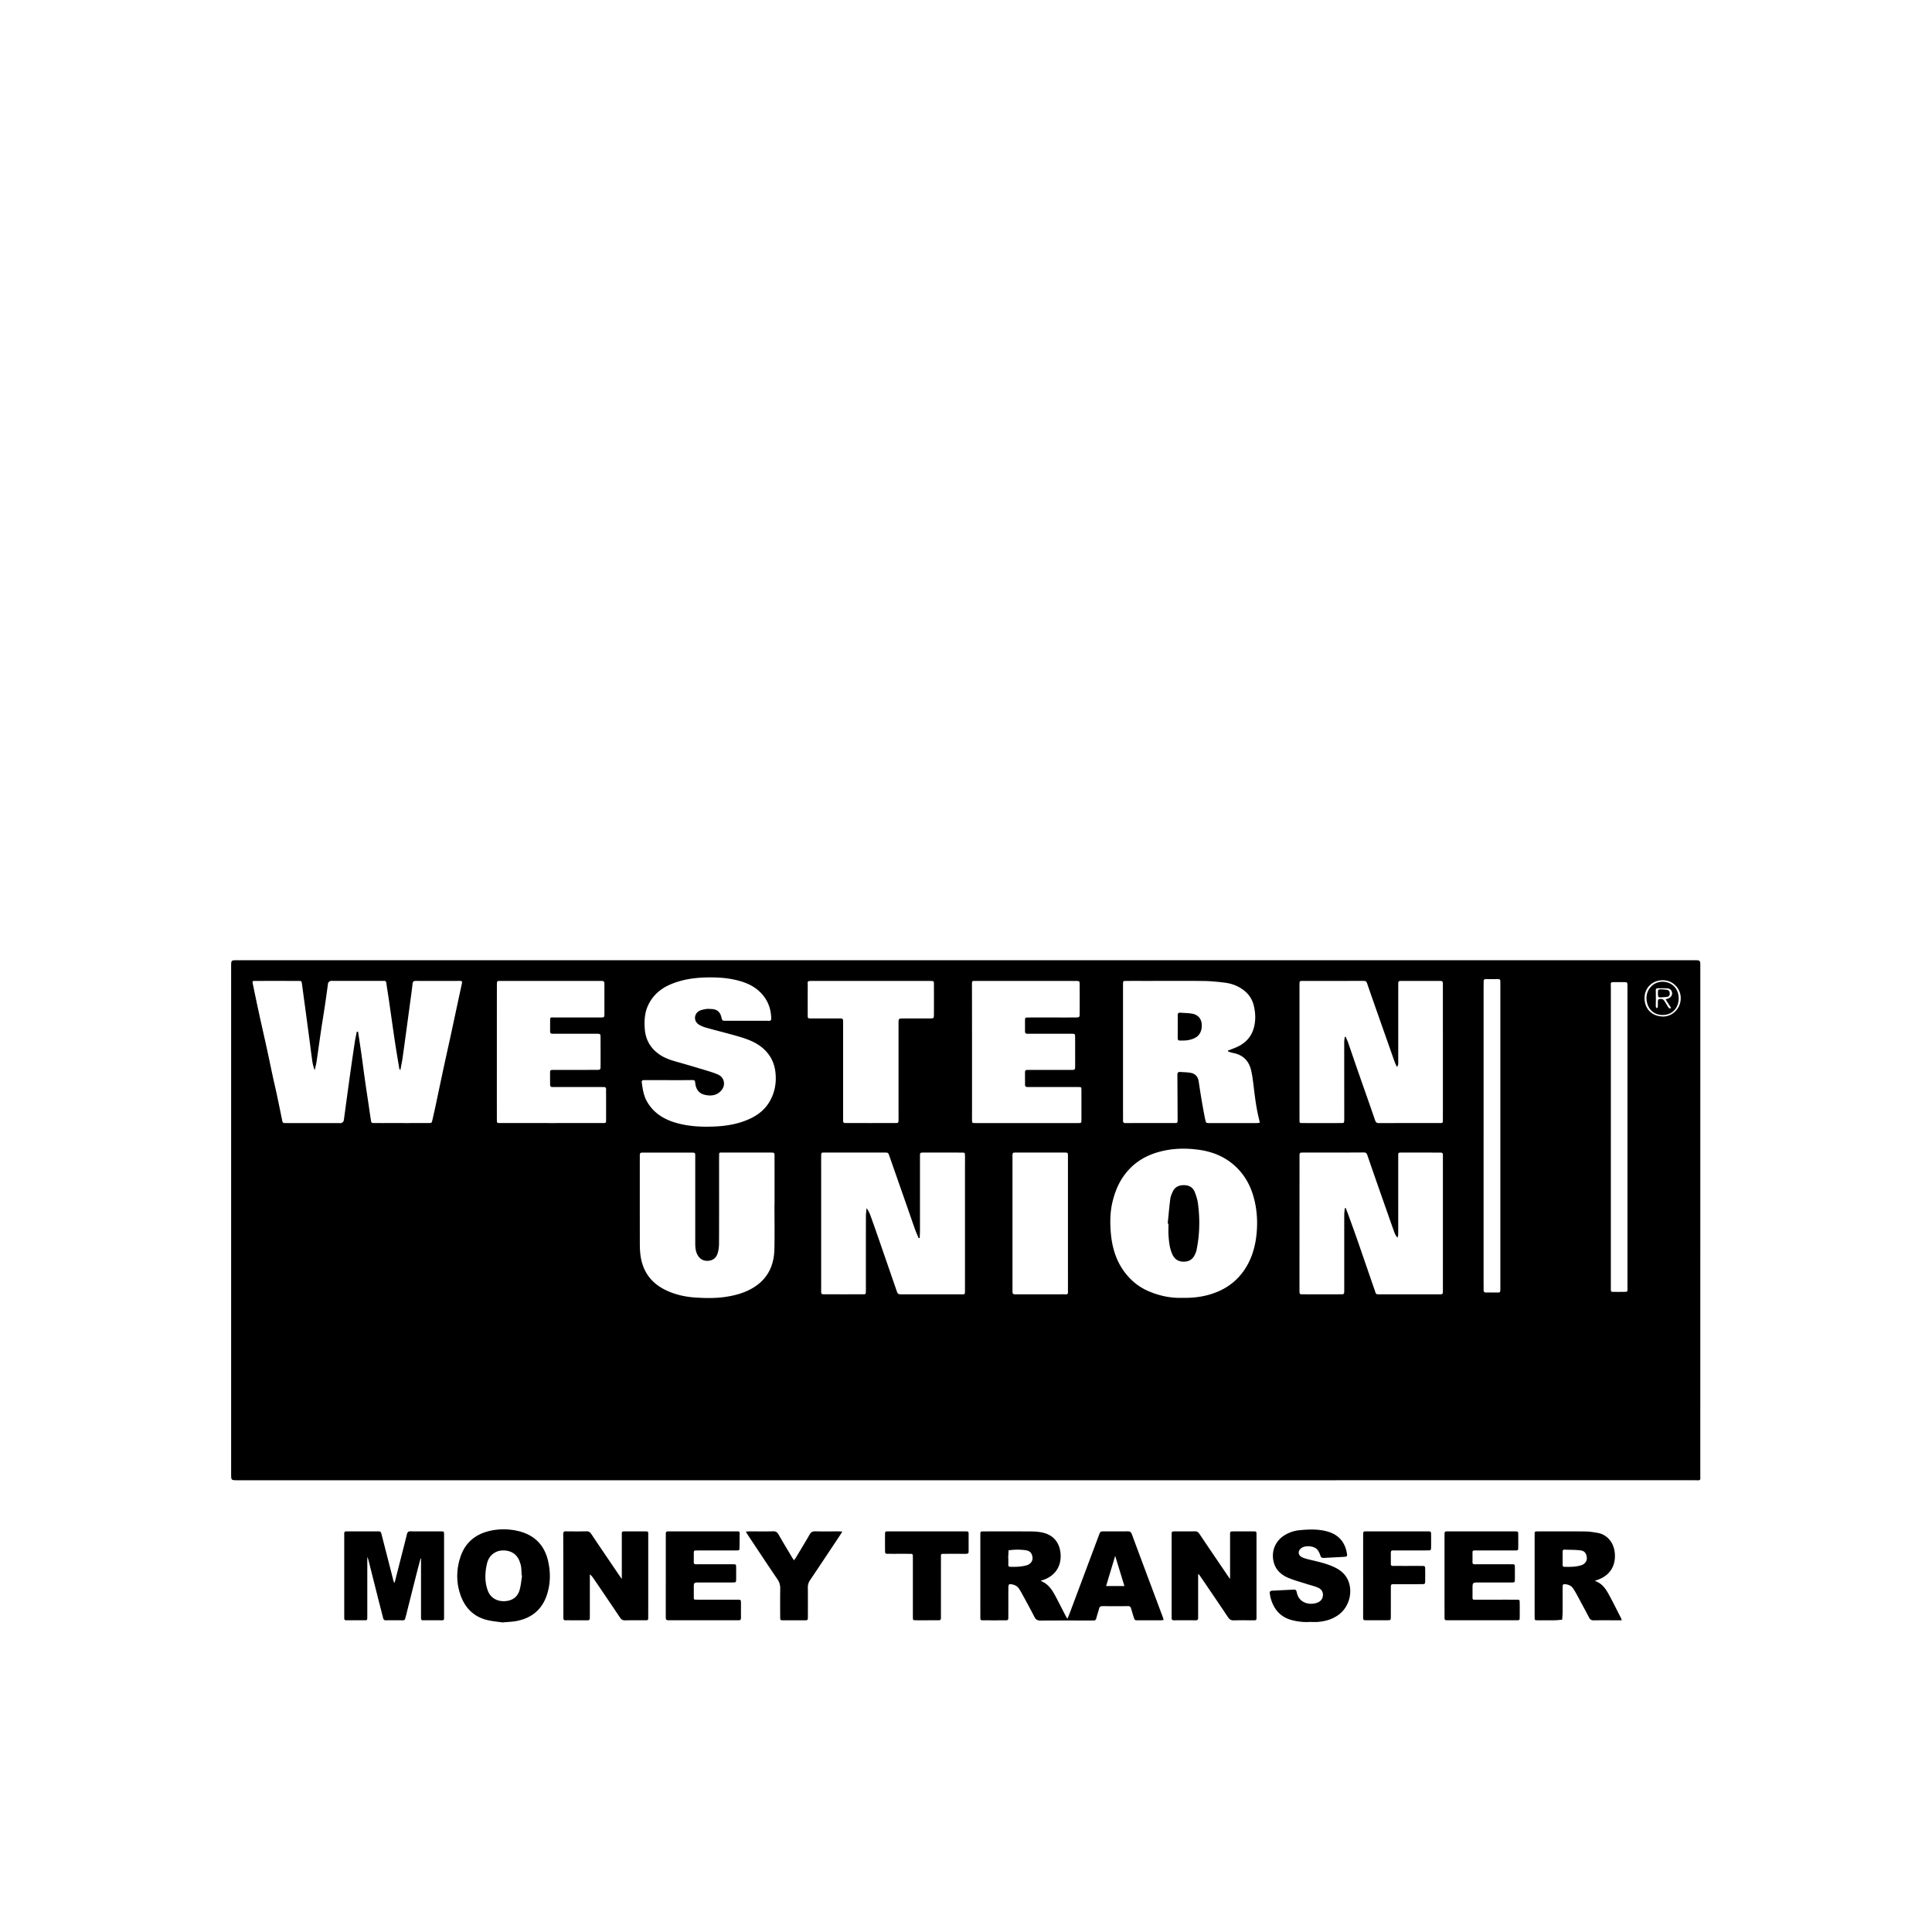 <svg viewBox="0 0 1195 1195" xmlns="http://www.w3.org/2000/svg"><path d="M597.333 915.579H147c-4.025 0-4.035 0-4.035-3.952V597.751c0-3.83 0-3.83 3.891-3.83h900.936c3.902 0 3.902 0 3.902 3.82 0 104.714 0 209.429-.01 314.142 0 4.281.583 3.687-3.748 3.687-150.21.01-300.41.01-450.6.01zM220.685 638.116l.81.092c.685 4.618 1.402 9.226 2.057 13.855.778 5.499 1.485 11.008 2.263 16.507.614 4.382 1.29 8.745 1.946 13.118.542 3.687 1.065 7.383 1.65 11.07.296 1.853.347 1.863 2.354 1.874 3.042.021 6.083.01 9.134.01 7.998 0 16.005.01 24.002-.01 2.13 0 2.13-.03 2.581-2.038.553-2.447 1.137-4.894 1.66-7.352 1.72-8.059 3.398-16.138 5.13-24.197 1.402-6.533 2.876-13.046 4.29-19.568 1.31-6.021 2.59-12.063 3.881-18.084a7060.877 7060.877 0 0 1 3.298-15.268c.226-1.034-.123-1.413-1.178-1.403-9.134.021-18.258.031-27.392 0-1.25 0-1.833.379-1.987 1.741-.46 4.229-1.065 8.438-1.638 12.656-1.485 11.008-2.97 22.026-4.506 33.024-.348 2.498-.89 4.976-1.413 7.823-.389-.573-.614-.758-.645-.973-.91-5.468-1.853-10.936-2.673-16.414-1.35-9.011-2.6-18.043-3.91-27.065-.452-3.092-1.025-6.174-1.394-9.267-.154-1.25-.645-1.679-1.813-1.536-.338.041-.696 0-1.044 0-10.005 0-19.999 0-30.003.01-.604 0-1.26-.112-1.813.072-.492.164-1.014.574-1.26 1.024-.276.502-.266 1.168-.348 1.772-.584 4.126-1.136 8.254-1.75 12.37-.769 5.15-1.639 10.281-2.397 15.432-.963 6.523-1.843 13.056-2.826 19.579-.256 1.68-.737 3.318-1.106 4.977a26.628 26.628 0 0 1-1.546-6.093c-.86-6.185-1.628-12.38-2.457-18.576-1.27-9.543-2.58-19.087-3.86-28.631-.247-1.853-.206-1.894-2.182-1.904-8.868-.021-17.736-.021-26.603-.01-1.915 0-1.977.051-1.608 1.863 1.22 5.95 2.457 11.899 3.748 17.828 1.608 7.373 3.297 14.736 4.915 22.108 1.26 5.755 2.437 11.53 3.676 17.296.788 3.646 1.67 7.271 2.448 10.926 1.177 5.519 2.294 11.049 3.42 16.579.184.911.615 1.392 1.577 1.321.43-.03.871 0 1.3 0h32.092c.522 0 1.096.123 1.556-.041.492-.174 1.014-.553 1.27-.994.287-.502.338-1.157.42-1.762 1.177-8.601 2.324-17.193 3.522-25.795a1805.98 1805.98 0 0 1 3.062-21.115c.327-2.304.85-4.557 1.29-6.83zm348.16 127.641c-.215.021-.44.031-.656.051-.748-1.822-1.567-3.615-2.233-5.468-1.69-4.731-3.308-9.493-4.966-14.244-3.635-10.384-7.28-20.767-10.906-31.16-.666-1.905-.727-2.038-2.755-2.038-12.514-.01-25.037-.01-37.56 0-1.792 0-1.822.051-1.843 1.956-.03 3.389-.01 6.779-.01 10.168v73.022c0 2.489.021 2.519 2.375 2.519 7.741.01 15.473.01 23.214 0 1.997 0 1.997-.041 2.058-2.018.01-.256.01-.522.01-.778 0-15.125-.01-30.249.021-45.383 0-1.7.256-3.389.39-5.089 1.064 1.403 1.801 2.857 2.354 4.373a1292.097 1292.097 0 0 1 5.356 15.186c3.584 10.322 7.137 20.644 10.701 30.976.942 2.734.932 2.744 3.82 2.744h35.471c3.44 0 3.175.461 3.185-3.236.01-25.293 0-50.596 0-75.888 0-2.171.051-4.342 0-6.523-.04-1.976-.092-2.018-2.068-2.018-7.824-.02-15.647-.02-23.47-.01-2.263 0-2.294.03-2.294 2.314-.01 15.381 0 30.771-.01 46.152.01 1.464-.113 2.928-.185 4.393zm262.922-124.406c.184-.02.37-.051.553-.072.533 1.239 1.136 2.458 1.577 3.728 1.966 5.642 3.87 11.315 5.837 16.968 3.594 10.312 7.25 20.603 10.803 30.935.441 1.28.994 1.762 2.355 1.762 12.524-.051 25.047-.021 37.571-.031 1.956 0 1.997-.041 1.997-2.038.02-6.43.01-12.872.01-19.303 0-21.31 0-42.608-.01-63.918 0-2.632-.03-2.642-2.57-2.652-7.567-.01-15.135-.01-22.692 0-2.304.01-2.335.041-2.335 2.284-.01 7.649-.01 15.309-.01 22.958 0 8.172.01 16.353-.01 24.525 0 1.065.215 2.202-.768 3.441-.533-1.116-.994-1.936-1.31-2.796-.789-2.11-1.516-4.25-2.264-6.38-2.56-7.281-5.13-14.551-7.69-21.832-2.407-6.861-4.843-13.721-7.188-20.603-.399-1.157-.87-1.639-2.16-1.628-12.524.051-25.047.02-37.57.041-2.11 0-2.12.061-2.12 2.263v58.695c0 8.346-.01 16.691.01 25.047 0 1.843.04 1.884 1.853 1.894 7.915.02 15.831.02 23.736 0 2.007 0 2.018-.041 2.078-2.028.02-.696.01-1.392.01-2.089-.01-15.309-.03-30.608-.02-45.916 0-1.085.215-2.171.327-3.256zm.052 105.933l.573-.061c.697 1.843 1.413 3.666 2.078 5.519 1.884 5.223 3.78 10.425 5.601 15.667 3.441 9.912 6.81 19.845 10.27 29.747.85 2.427.307 2.427 3.481 2.427h35.737c.522 0 1.044-.021 1.567-.01.83.01 1.321-.338 1.331-1.219.01-.43.02-.87.02-1.3 0-27.566.01-55.122 0-82.688 0-2.437-.03-2.458-2.447-2.458-7.475-.01-14.95-.01-22.436-.01-3 0-2.745-.174-2.745 2.887 0 14.776 0 29.563-.01 44.339 0 1.3.02 2.611-.05 3.911-.03.502-.288 1.004-.442 1.505-.973-1.157-1.536-2.314-1.966-3.512-1.362-3.758-2.673-7.527-3.994-11.295-1.864-5.305-3.748-10.619-5.6-15.923a3813.98 3813.98 0 0 1-7.077-20.398c-.389-1.127-.9-1.577-2.232-1.577-12.35.082-24.688.061-37.038.061-2.642 0-2.652-.01-2.652 2.54l-.03 82.678c0 2.437.02 2.458 2.468 2.458 7.567.01 15.125.01 22.692 0 2.52 0 2.52-.01 2.53-2.601v-1.566c0-15.042-.01-30.085.01-45.127.02-1.321.235-2.652.358-3.993zm-72.264-96.932c-.01-.174-.01-.348-.02-.522 1.362-.532 2.713-1.065 4.076-1.597 6.513-2.53 10.855-6.942 12.278-13.968.83-4.075.604-8.069-.348-12.114-1.239-5.274-4.423-8.899-9.02-11.49-2.847-1.598-5.95-2.488-9.125-2.877-4.3-.533-8.643-.962-12.974-1.014-11.479-.133-22.948-.041-34.427-.041-4.526 0-9.042-.02-13.568.01-1.73.01-1.73.061-1.802 1.741-.02.43 0 .87 0 1.3v81.122c0 .696.041 1.392-.01 2.089-.082 1.209.38 1.68 1.65 1.669 10.086-.041 20.172-.01 30.258-.031 1.741 0 1.771-.082 1.854-1.72.03-.604.01-1.219.01-1.822-.04-8.776-.082-17.551-.144-26.327-.01-1.209.461-1.813 1.69-1.721 2.16.154 4.341.164 6.461.533 2.867.491 4.557 2.304 5.008 5.233.604 3.942 1.198 7.885 1.874 11.827.665 3.932 1.362 7.854 2.171 11.755.471 2.274.573 2.263 2.95 2.274 9.563.01 19.128.01 28.691 0 .665 0 1.321-.102 2.12-.174-.144-.768-.226-1.362-.379-1.946-1.75-6.83-2.59-13.814-3.44-20.787-.39-3.184-.769-6.38-1.476-9.502-1.35-5.95-4.956-9.769-11.12-10.937-1.116-.226-2.17-.645-3.236-.962zM479.03 744.97h.051c0-9.913.01-19.825-.01-29.737 0-2.284-.03-2.294-2.294-2.334-.697-.01-1.392 0-2.089 0-9.39 0-18.78-.01-28.17-.01-1.669 0-1.71 0-1.72 1.669-.032 3.308-.022 6.605-.022 9.913 0 14.951.031 29.911-.04 44.862-.01 1.966-.277 4.004-.86 5.878-.994 3.154-3.309 4.649-6.452 4.649-2.949 0-5.099-1.556-6.37-4.464-.973-2.222-1.024-4.557-1.024-6.902v-50.596c0-.952.021-1.915 0-2.867-.04-2.048-.05-2.048-1.986-2.109-.174-.01-.348 0-.522 0h-29.47c-.349 0-.698-.021-1.046 0-.85.03-1.26.481-1.26 1.321 0 .522-.01 1.045-.01 1.566 0 17.992-.01 35.994.021 53.986 0 2.171.113 4.352.39 6.502 1.3 9.953 6.41 17.173 15.502 21.607 6.031 2.939 12.411 4.301 19.036 4.7 6.072.358 12.155.461 18.197-.461 5.253-.798 10.342-2.099 15.104-4.588 9.974-5.212 14.704-13.671 14.991-24.648.236-9.328.051-18.637.051-27.935zm252.385 57.775c8.386.164 15.851-1.096 22.928-4.322 6.206-2.826 11.294-7.076 15.145-12.667 5.07-7.342 7.28-15.719 7.895-24.484.502-7.127-.092-14.213-2.058-21.135-2.294-8.059-6.492-14.951-12.964-20.275-5.949-4.894-13.005-7.577-20.552-8.643-7.577-1.075-15.196-1.044-22.754.707-9.43 2.181-17.285 6.574-23.275 14.448-3.89 5.13-6.164 10.834-7.639 16.906-1.383 5.673-1.577 11.53-1.218 17.357.645 10.424 3.338 20.121 10.312 28.262 3.502 4.086 7.68 7.28 12.554 9.462 7.076 3.185 14.53 4.649 21.627 4.382zM413.617 668.109v-.02h-13.824c-.604 0-1.219 0-1.822.02-.768.031-1.106.502-1.024 1.209.522 4.311 1.188 8.591 3.471 12.421 4.485 7.516 11.52 11.285 19.681 13.291 5.161 1.27 10.425 1.813 15.74 1.854 9.614.071 19.066-.768 27.944-4.874 4.966-2.294 9.144-5.55 12.012-10.302 3.43-5.703 4.577-11.868 3.83-18.473-.676-5.97-3.185-10.906-7.71-14.838-4.292-3.728-9.514-5.652-14.828-7.219-6.738-1.976-13.568-3.635-20.327-5.519-1.567-.44-3.154-1.075-4.526-1.935-3.195-2.007-3.123-6.502.144-8.356 1.23-.697 2.745-.983 4.178-1.239 1.096-.195 2.253-.072 3.38-.031 3.532.123 5.426 1.69 6.276 5.099.543 2.192.543 2.192 2.837 2.192h18.258c2.786 0 5.56-.02 8.346.01 1.003.01 1.382-.389 1.372-1.392-.082-5.284-1.628-10.076-4.925-14.213-4.885-6.113-11.755-8.673-19.087-10.096-4.68-.911-9.452-1.167-14.254-1.147-8.243.041-16.28 1.055-23.9 4.27-6.164 2.601-11.049 6.738-13.947 12.912-2.17 4.618-2.457 9.513-2.11 14.521.461 6.779 3.502 12.093 9.042 15.943 3.082 2.14 6.584 3.379 10.19 4.393 6.092 1.72 12.164 3.512 18.226 5.345 2.652.799 5.315 1.598 7.844 2.704 3.952 1.731 4.915 6.462 2.14 9.728-2.755 3.246-6.359 3.686-10.199 2.837-3.81-.839-5.61-3.554-6.01-7.271-.196-1.771-.287-1.884-2.315-1.874-4.71.072-9.4.051-14.1.051zm187.607-17.531v35.728c0 2.171-.02 4.342.01 6.523.03 1.751.062 1.751 1.7 1.813.604.021 1.218.01 1.822.01h58.675c1.218 0 2.437.021 3.655-.01 1.731-.051 1.782-.071 1.802-1.761.041-2.786.01-5.561.01-8.346 0-3.481.02-6.953-.01-10.434-.01-1.669-.05-1.68-1.782-1.741-.522-.021-1.044 0-1.567 0h-27.904c-.697 0-1.393-.031-2.089 0-1.096.041-1.567-.461-1.546-1.566.041-1.741-.01-3.482 0-5.212.041-4.229-.502-3.789 3.717-3.799 8.254-.021 16.517 0 24.77-.01 2.478-.01 2.5-.051 2.52-2.457.02-3.133.01-6.256 0-9.39 0-2.867.02-5.735-.02-8.601-.03-1.833-.093-1.843-1.947-1.915-.43-.021-.87 0-1.3 0h-24.515c-.604 0-1.218-.01-1.822 0-.994.01-1.403-.512-1.403-1.464.01-2.171-.02-4.342 0-6.523.02-2.017.051-2.058 2.018-2.068 4.168-.021 8.346-.01 12.514-.01 5.653 0 11.294.02 16.947-.01 2.018-.01 2.304-.236 2.314-1.945.041-6.257.041-12.514 0-18.78-.01-1.659-.236-1.782-1.802-1.864-.348-.02-.697.01-1.044.01-20.255 0-40.51-.01-60.764-.01-3.082 0-3.01-.389-3 2.908.041 13.639.041 27.289.041 40.929zm-293.909.071v8.346c0 11.131-.01 22.251.01 33.382 0 2.212.041 2.263 2.11 2.263 21.124.01 42.25.01 63.374 0 2.017 0 2.058-.041 2.068-1.997.031-4.864.01-9.738.01-14.602 0-1.392-.04-2.786 0-4.167.031-1.127-.48-1.577-1.567-1.506-.604.041-1.219 0-1.822 0h-24.514c-1.74 0-3.48-.031-5.212 0-1.126.021-1.546-.492-1.526-1.577.03-1.741-.03-3.481-.01-5.212.041-4.27-.532-3.779 3.697-3.799 8.346-.03 16.691 0 25.037-.03 2.427-.01 2.498-.103 2.498-2.53.021-5.826.021-11.653-.02-17.469-.01-2.284-.073-2.294-2.356-2.345-.43-.01-.87 0-1.3 0h-24.259c-.604 0-1.219-.01-1.822-.01-.942.021-1.464-.379-1.464-1.382.02-2.519.02-5.038.02-7.567 0-.738.338-1.137 1.085-1.147.522-.01 1.045.031 1.567.031 9.472 0 18.954.01 28.426.01 2.488 0 2.498-.01 2.498-2.632.01-4.608 0-9.216 0-13.824 0-1.475-.03-2.96.01-4.434.031-1.219-.522-1.762-1.72-1.71-.43.02-.87 0-1.3 0h-60.509c-.522 0-1.044.03-1.566 0-1.024-.062-1.413.471-1.413 1.403 0 .604-.01 1.218-.01 1.822-.02 13.558-.02 27.115-.02 40.683zm231.323-43.919h-1.822c-11.469 0-22.948.01-34.416 0-3.46 0-2.786.348-2.796 2.887-.03 6.082-.02 12.165-.01 18.248.01 2.017.051 2.058 2.048 2.068 5.386.021 10.783.01 16.17.01 3.982 0 3.675-.307 3.675 3.635v58.665c0 2.375.021 2.396 2.406 2.396 9.472.01 18.944.01 28.426 0 3.748-.01 3.451.399 3.451-3.553 0-19.385-.01-38.769 0-58.143 0-2.98.021-2.99 3.031-2.99 5.478-.01 10.947.01 16.425-.01 2.274-.01 2.416-.112 2.427-2.314.031-6.349.031-12.688 0-19.036-.01-1.741-.072-1.761-1.72-1.843-.605-.031-1.22-.01-1.823-.01-11.827-.01-23.654-.01-35.47-.01zm121.917 150.159v-40.438c0-.522.01-1.045 0-1.567-.05-1.915-.05-1.915-1.843-1.986-.43-.021-.87 0-1.3 0h-27.915c-3.502 0-3.246-.266-3.246 3.236v81.408c0 .522.01 1.044.01 1.567.01.942.441 1.464 1.413 1.464.604 0 1.218.01 1.822.01h25.836c1.218 0 2.437-.072 3.655.021 1.311.092 1.71-.502 1.587-1.7-.04-.43-.01-.87-.01-1.3-.01-13.578-.01-27.146-.01-40.714zM917.64 702.3v89.457c0 1.997.051 4.004.01 6-.03 1.198.37 1.751 1.65 1.71 1.821-.072 3.654 0 5.478-.01 3.41-.031 3.236.44 3.236-3.215V609.495c0-.778-.04-1.567 0-2.345.051-1.075-.359-1.577-1.505-1.556-2.437.051-4.874.051-7.3-.01-1.137-.031-1.547.461-1.537 1.536.02 2.171-.03 4.342-.03 6.512V702.3zm78.715 1.045v92.621c0 .43-.01.87 0 1.3.051 1.741.051 1.772 1.721 1.792 2.263.031 4.526.021 6.78-.021 1.72-.031 1.72-.062 1.781-1.741.02-.43 0-.87 0-1.3V612.577c0-.87 0-1.741-.01-2.611-.03-2.457-.04-2.468-2.386-2.488-1.567-.021-3.134-.01-4.7-.01-3.809-.01-3.184-.062-3.184 3.246v92.631zm43.213-85.668c.236-6.011-4.669-11.377-11.029-11.377-6.738 0-11.346 4.915-11.346 11.038 0 6.154 3.994 11.079 11.038 11.407 6.093.287 11.305-4.966 11.336-11.069zM643.66 977.808c4.516 1.761 6.861 5.192 8.868 8.899 2.274 4.198 4.393 8.478 6.595 12.718.277.522.594 1.024 1.086 1.864.563-1.362 1.044-2.427 1.454-3.523a60014.813 60014.813 0 0 0 18.073-48.251c.86-2.294.86-2.304 3.308-2.304 4.782-.01 9.564.041 14.346-.03 1.403-.021 2.15.338 2.683 1.771 6.36 17.162 12.8 34.284 19.21 51.426.174.481.287.983.461 1.618-.697.082-1.28.205-1.874.205-4.7.02-9.39.02-14.09 0-1.904-.01-1.925-.031-2.519-1.864-.583-1.813-1.116-3.645-1.669-5.468-.266-.901-.686-1.444-1.802-1.433-5.304.062-10.609.051-15.913 0-1.157-.01-1.74.42-2.038 1.505-.543 2.007-1.229 3.973-1.74 5.99-.267 1.054-.82 1.444-1.834 1.392-.43-.02-.87 0-1.3 0-10.435 0-20.87-.041-31.304.041-1.884.01-2.98-.522-3.85-2.253-2.468-4.885-5.13-9.666-7.73-14.469a36.734 36.734 0 0 0-1.885-3.113c-.809-1.188-1.936-1.935-3.348-2.324-2.785-.778-3.144-.533-3.154 2.406-.01 5.735.01 11.479-.01 17.214-.01 2.345-.03 2.375-2.253 2.386-4.352.021-8.694.021-13.046 0-1.966-.01-2.007-.041-2.007-2.038-.02-5.652-.01-11.305-.01-16.957v-32.604c0-.697.03-1.393.01-2.089-.02-.839.287-1.321 1.198-1.29.522.02 1.044-.01 1.567-.01 9.657 0 19.303-.041 28.958.03 2.16.01 4.352.205 6.462.635 7.291 1.485 11.06 6.677 11.458 13.568.441 7.527-3.543 13.302-10.67 15.739-.512.144-.983.338-1.689.615zm-20.08-14.029h.101c0 1.392.01 2.785 0 4.168 0 .717.246 1.136 1.044 1.157 3.481.092 6.953.041 10.322-.932 2.324-.665 3.84-2.652 3.594-4.803-.297-2.56-1.413-4.045-3.973-4.464-1.874-.307-3.799-.389-5.693-.389-1.7-.01-3.41.226-5.11.348-.092 1.639-.194 3.277-.287 4.915zm66.191-1.424c-1.946 6.482-3.758 12.472-5.61 18.658h11.325c-1.864-6.082-3.687-12.032-5.714-18.658zm-445.656 16.486l5.837-22.917c.594-2.355 1.198-4.7 1.762-7.056.276-1.147.81-1.7 2.13-1.689 6.35.072 12.688.02 19.036.041 1.72.01 1.731.062 1.782 1.741.03 1.127.01 2.263.01 3.389v46.684c0 .697-.02 1.392-.02 2.089 0 .768-.41 1.075-1.137 1.075-3.994-.01-7.998 0-11.99-.01-.749 0-1.096-.389-1.096-1.127 0-.697-.02-1.392-.02-2.089v-32.338-2.601c-.092-.02-.195-.041-.286-.062-.86 3.287-1.75 6.574-2.59 9.882-2.17 8.571-4.31 17.142-6.47 25.712-.124.502-.339.993-.42 1.495-.144.86-.667 1.136-1.465 1.136-3.564 0-7.127-.01-10.69 0-1.167 0-1.362-.809-1.587-1.689-1.014-4.034-2.078-8.048-3.093-12.083-1.976-7.813-3.932-15.626-5.898-23.449-.123-.491-.338-.962-.727-2.038V999.033c0 .697-.02 1.392-.02 2.089 0 .768-.41 1.065-1.137 1.065-3.994-.01-7.998 0-11.99-.01-.749 0-1.097-.399-1.097-1.137 0-.604-.02-1.218-.02-1.822v-49.029c0-3.174-.266-2.99 2.928-2.99 5.827 0 11.653-.01 17.47 0 2.191 0 2.212.021 2.765 2.161 2.437 9.482 4.864 18.964 7.291 28.447.082.317.226.625.338.942.143.041.276.062.41.092zm140.493-2.242V950.21c0-3.185-.276-3 2.908-3.01 3.481 0 6.953-.01 10.435 0 3.358.01 3-.317 3 3.144.01 10.087 0 20.173 0 30.259 0 6.523.01 13.046-.01 19.558-.01 1.986-.04 2.017-2.017 2.027-4.086.021-8.17-.062-12.257.041-1.495.041-2.365-.502-3.175-1.71-5.366-8.018-10.793-15.985-16.21-23.962-.666-.983-1.362-1.945-2.447-2.775v25.211c0 .604-.03 1.219-.01 1.822.031 1.004-.47 1.383-1.433 1.383-2.959-.021-5.909 0-8.868 0-1.567 0-3.134-.031-4.69 0-1.003.02-1.413-.441-1.382-1.413.021-.697 0-1.393 0-2.089-.02-16.61-.02-33.208-.082-49.817 0-1.25.317-1.71 1.577-1.7 4.26.041 8.52.082 12.78-.021 1.412-.03 2.221.502 2.968 1.618 3.175 4.772 6.4 9.513 9.615 14.264 2.775 4.096 5.56 8.192 8.346 12.288.185.286.4.543.952 1.27zm356.475-2.816v25.15c0 .604-.02 1.218-.01 1.822.03.952-.359 1.444-1.372 1.444-4.516-.02-9.042-.02-13.558 0-.942 0-1.495-.307-1.444-1.331.02-.522-.01-1.044-.01-1.567v-49.275c0-.256-.01-.522 0-.778.062-1.986.062-2.017 2.048-2.038 4.086-.03 8.172.062 12.247-.041 1.423-.041 2.222.543 2.95 1.649 3.173 4.772 6.4 9.513 9.614 14.254 2.775 4.096 5.561 8.192 8.336 12.288.184.276.4.522.952 1.239v-2.652-23.204c0-.522-.01-1.044 0-1.567.062-1.894.062-1.904 1.854-1.956 1.044-.03 2.09-.01 3.123-.01h8.868c2.652 0 2.49-.092 2.5 2.611v49.796c0 2.713.143 2.591-2.51 2.591-3.819 0-7.649-.082-11.469.041-1.669.051-2.663-.481-3.605-1.894-5.294-7.957-10.69-15.831-16.057-23.736-.665-.983-1.372-1.945-2.058-2.928-.123.031-.266.062-.399.092zm245.371 4.055c4.034 1.341 6.308 4.26 8.1 7.434 2.898 5.13 5.468 10.455 8.162 15.708.144.287.184.625.36 1.219h-3c-4.783 0-9.565-.051-14.337.03-1.423.031-2.192-.471-2.837-1.7-2.519-4.844-5.13-9.657-7.73-14.459a45.33 45.33 0 0 0-2.15-3.563c-1.087-1.639-2.746-2.355-4.619-2.591-1.526-.194-1.854.082-1.864 1.649-.03 5.305.01 10.599-.03 15.903-.01 1.454-.174 2.908-.266 4.362-1.526.123-3.052.327-4.577.359-3.47.051-6.953.03-10.424.01-1.976-.01-2.018-.041-2.018-2.028-.02-7.301-.01-14.602-.01-21.904v-27.894c0-.604.041-1.218 0-1.822-.062-1.034.471-1.382 1.423-1.331.522.031 1.044 0 1.567 0 9.472 0 18.944-.062 28.416.041 2.581.03 5.161.471 7.721.911 5.018.87 10.19 5.346 10.527 13.466.317 7.567-3.594 13.107-10.855 15.586-.42.133-.819.307-1.557.615zm-19.927-14.09c.01 1.392.01 2.785 0 4.168 0 .686.174 1.178 1.004 1.198 3.563.082 7.138.112 10.578-.983 2.15-.686 3.605-2.642 3.38-4.711-.257-2.396-1.209-4.147-3.943-4.475-3.256-.389-6.574-.317-9.87-.44-.933-.031-1.179.522-1.169 1.331.03 1.3.02 2.601.02 3.911zM310.88 1003.52c-2.57-.379-5.775-.645-8.899-1.331-8.878-1.935-14.489-7.67-17.296-16.046-2.55-7.609-2.437-15.401.071-23.04 2.94-8.96 9.38-14.254 18.422-16.261 5.55-1.229 11.254-1.198 16.825.03 10.087 2.233 16.61 8.387 18.975 18.524 1.65 7.056 1.566 14.183-.707 21.095-3.02 9.154-9.564 14.459-18.975 16.189-2.55.471-5.17.533-8.417.84zm12.053-29.01l-.276-.062c-.092-1.731-.092-3.471-.317-5.192-.154-1.188-.532-2.365-.952-3.502-1.628-4.455-5.406-6.922-10.608-6.738-4.536.154-8.213 3.082-9.43 7.609-.554 2.078-.892 4.25-1.045 6.4-.266 3.748.133 7.465 1.485 10.987 1.597 4.158 5.406 6.492 10.076 6.37 4.823-.123 8.284-2.468 9.534-6.963.82-2.878 1.044-5.929 1.536-8.909zm88.883.256v-24.259c0-.604.031-1.218 0-1.822-.05-1.147.533-1.546 1.598-1.485.43.031.87 0 1.3 0h40.161c.522 0 1.045.01 1.567.01.768 0 1.075.409 1.065 1.147-.04 2.959-.04 5.909-.103 8.868-.04 1.69-.082 1.751-1.822 1.762-4.26.041-8.519.01-12.779.02-3.91 0-7.824-.02-11.735.01-1.884.01-1.904.041-1.935 1.822-.03 1.741.041 3.481-.02 5.212-.042 1.106.337 1.536 1.484 1.515 2.96-.062 5.91-.02 8.868-.02 4.69 0 9.39-.021 14.08.01 1.7.01 1.741.072 1.772 1.771.041 2.437.031 4.864.01 7.301-.02 2.13-.05 2.171-2.202 2.181-6.87.021-13.732.01-20.603.01-3.389 0-3.389 0-3.389 3.513 0 1.997.021 4.004 0 6-.01.747.276 1.136 1.055 1.116.604-.021 1.22.01 1.822.01 7.998 0 15.995-.01 23.993.01 2.274 0 2.294.03 2.304 2.294.021 2.959-.02 5.909.01 8.868.01 1.086-.348 1.649-1.495 1.557-.522-.041-1.045 0-1.567 0H414.57c-2.745-.01-2.755-.01-2.765-2.663-.01-5.212 0-10.434 0-15.646.01-3.031.01-6.072.01-9.114zm481.66-.174v-24.248c0-.604.02-1.219.01-1.822-.01-.84.337-1.311 1.228-1.301.522.01 1.044-.01 1.567-.01h39.885c3.144 0 2.908-.236 2.918 3 .01 2.263.03 4.516-.01 6.779-.03 1.956-.062 2.007-2.099 2.007-7.73.02-15.472 0-23.204.01-3.369 0-2.949-.266-2.98 2.877-.01 1.393.051 2.786-.02 4.168-.05 1.106.338 1.536 1.485 1.515 2.95-.062 5.91-.02 8.868-.02 4.69 0 9.39-.021 14.08.01 1.71.01 1.751.072 1.782 1.761.041 2.437.03 4.864.01 7.301-.02 2.15-.05 2.192-2.18 2.192-6.688.02-13.385.01-20.072.01-3.942 0-3.942 0-3.942 4.004v4.168c.01 2.713-.205 2.457 2.591 2.457 3.563.01 7.127 0 10.691 0 4.608 0 9.216-.01 13.814.01 2.038.01 2.068.041 2.09 1.986.03 2.959.03 5.909 0 8.868-.02 1.813-.063 1.854-1.947 1.864-3.737.03-7.475.01-11.213.01h-29.982c-.697 0-1.393-.021-2.089-.01-.86.01-1.27-.409-1.26-1.27.01-.604-.01-1.219-.01-1.822-.01-8.162-.01-16.333-.01-24.494zm-83.478 28.631c-3.492.226-7.198-.174-10.834-1.106-7.209-1.853-11.305-6.727-13.23-13.68-.277-.994-.399-2.038-.553-3.062-.123-.84.338-1.29 1.136-1.444.082-.02.174-.03.256-.041 4.505-.226 9.021-.43 13.527-.676.952-.051 1.475.327 1.66 1.239.05.256.163.502.214.747 1.28 6.206 7.64 7.865 12.514 6.134 1.966-.697 3.37-2.14 3.574-4.403.226-2.427-1.075-4.075-3.092-4.946-2.212-.962-4.608-1.485-6.912-2.232-3.789-1.219-7.67-2.243-11.326-3.769-4.116-1.721-7.495-4.526-8.878-8.99-2.14-6.922.471-14.05 7.158-17.808 2.611-1.465 5.427-2.396 8.376-2.683 5.888-.574 11.807-.84 17.592.819 6.871 1.966 10.813 6.595 11.95 13.639.246 1.536.072 1.854-1.505 1.966-4.25.277-8.499.441-12.749.697-1.229.072-1.843-.327-2.232-1.587-.399-1.29-1.034-2.621-1.925-3.625-1.946-2.202-6.984-2.663-9.492-1.075-2.63 1.669-2.58 4.649.256 5.939 1.792.819 3.78 1.229 5.714 1.69 4.64 1.096 9.288 2.181 13.66 4.158 3.645 1.649 6.748 3.922 8.612 7.608 3.574 7.096 1.362 16.671-4.987 21.648-4.055 3.184-8.745 4.516-13.783 4.854-1.465.072-2.949-.01-4.7-.01zm33.147-28.539v-23.982c0-.697.03-1.393.01-2.089-.03-.973.37-1.464 1.372-1.413.522.031 1.044-.01 1.567-.01h36.762c2.294.031 2.304.031 2.324 2.274.02 2.345.02 4.69 0 7.035-.02 2.447-.03 2.478-2.427 2.478-6.349.021-12.688 0-19.036.01-3.84 0-3.42-.327-3.44 3.553-.01 1.567.04 3.134-.01 4.69-.03 1.034.42 1.362 1.402 1.351 2.263-.041 4.516-.01 6.78-.01 3.562 0 7.126-.01 10.69 0 2.365.01 2.375.03 2.386 2.478.01 2.171.02 4.342 0 6.523-.02 2.243-.04 2.263-2.365 2.274-5.212.021-10.424.01-15.646.01-3.48 0-3.226-.266-3.236 3.246 0 5.561.01 11.12-.01 16.681-.01 2.345-.03 2.375-2.222 2.386-4.26.021-8.519.021-12.779 0-2.089-.01-2.12-.041-2.13-2.212.01-8.407.02-16.834.01-25.272.01 0 .01 0 0 0zm-381.829-27.31c.942-.072 1.608-.164 2.274-.164 4.864-.01 9.738.082 14.602-.051 1.772-.051 2.622.635 3.44 2.079 2.652 4.679 5.447 9.277 8.202 13.906.348.594.758 1.147 1.28 1.956.553-.809 1.065-1.464 1.485-2.171 2.765-4.618 5.57-9.216 8.243-13.875.798-1.383 1.741-1.894 3.318-1.874 4.864.092 9.728.03 14.602.03.594 0 1.198.051 2.243.103-.584.942-.993 1.639-1.444 2.314-6.154 9.257-12.298 18.514-18.503 27.73-.973 1.444-1.403 2.867-1.382 4.598.072 5.99.041 11.991.021 17.991-.01 2.212-.04 2.242-2.089 2.253-4.342.021-8.694.031-13.036 0-1.956-.01-1.997-.051-1.997-2.078-.02-5.827-.072-11.643.021-17.47.041-2.171-.47-3.983-1.71-5.806-6.093-8.981-12.073-18.043-18.084-27.075-.47-.717-.9-1.454-1.485-2.396zm112.046-.174h22.682c.604 0 1.22.02 1.822.01.86-.01 1.26.42 1.26 1.27-.01 3.737-.01 7.475 0 11.213 0 1.433-.994 1.393-1.976 1.393-4.086 0-8.17-.01-12.247 0-3.267.01-2.887-.256-2.898 2.969-.01 11.561 0 23.111-.01 34.673 0 .697-.03 1.393 0 2.089.041 1.003-.44 1.392-1.403 1.372-2.089-.02-4.168 0-6.257 0-2.61 0-5.212.031-7.824-.01-1.813-.02-1.853-.062-1.863-1.945-.02-5.735-.01-11.469-.01-17.203 0-6.605.01-13.21-.01-19.815 0-2.099-.03-2.12-2.17-2.13-4.26-.02-8.52.01-12.77-.01-2.212-.01-2.243-.041-2.263-2.11a527.16 527.16 0 0 1 0-9.902c.021-1.802.062-1.854 1.956-1.854 7.998-.02 15.995-.01 23.982-.01zm155.106-312.351c0-2.263.03-4.516-.02-6.779-.03-1.209.42-1.792 1.67-1.69 2.416.195 4.863.195 7.25.604 3.358.583 5.426 2.806 5.856 5.806.573 4.034-.88 7.516-4.034 9.154-3.01 1.567-6.308 1.792-9.636 1.639-.942-.041-1.096-.676-1.096-1.444.01-2.427.01-4.864.01-7.291zm-6.206 121.959c.512-5.079.952-10.168 1.587-15.227.194-1.506.85-3 1.475-4.413 1.321-2.97 3.82-4.117 6.933-4.117 3.164 0 5.611 1.351 6.77 4.342.87 2.242 1.648 4.598 1.955 6.973.922 7.066 1.096 14.183.307 21.289-.277 2.489-.686 4.967-1.157 7.434-.215 1.085-.676 2.15-1.168 3.154-1.403 2.867-3.758 4.188-6.942 4.137-3.164-.051-5.427-1.444-6.799-4.352-1.782-3.779-2.17-7.833-2.447-11.899-.164-2.417-.03-4.864-.03-7.291-.154 0-.317-.01-.48-.03zm296.13-139.224c-.092-5.662 4.24-10.332 9.851-10.342 5.827 0 10.005 4.219 10.066 10.076.062 6.236-4.076 10.496-9.923 10.476-5.817-.01-9.707-4.075-9.994-10.209zm11.848.553c.788-.276 1.27-.43 1.741-.624 1.546-.635 2.386-1.905 2.242-3.379-.144-1.546-1.188-2.673-2.908-2.796-1.986-.133-3.984-.051-5.97-.082-.9-.01-1.218.45-1.198 1.29.041 1.813.062 3.635.062 5.447 0 1.556-.072 3.123-.03 4.679.01.338.38.666.573 1.004.226-.307.604-.594.635-.911.092-1.034.02-2.079.062-3.113.062-1.587.287-1.7 1.833-1.762 1.136-.041 1.761.553 2.294 1.382.778 1.25 1.526 2.519 2.314 3.758.4.625.912.993 1.731.4-1.086-1.71-2.16-3.389-3.379-5.294zm-1.72-6.174c.768.082 1.628.133 2.49.256 1.095.164 1.668.932 1.77 1.956.112 1.127-.297 2.171-1.526 2.365-1.607.256-3.246.327-4.864.379-.277.01-.798-.491-.83-.788a18.376 18.376 0 0 1-.03-3.358c.02-.286.512-.717.84-.768.655-.133 1.362-.041 2.15-.041z"/></svg>